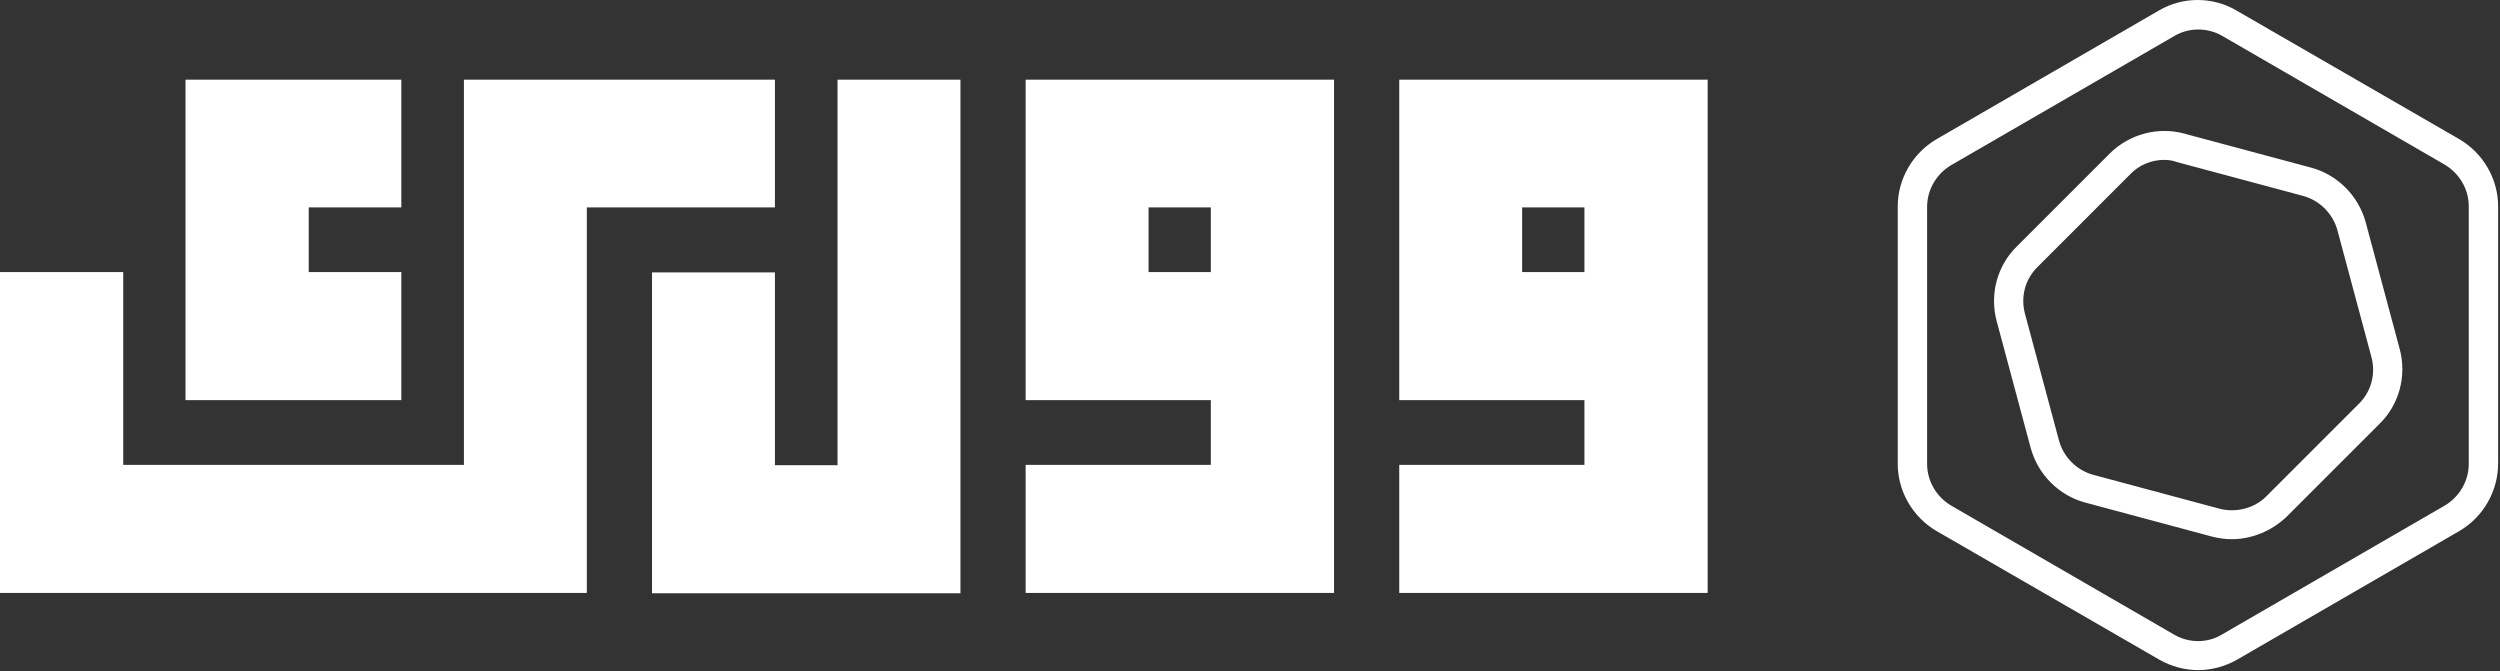 <?xml version="1.0" encoding="UTF-8" standalone="no"?><!DOCTYPE svg PUBLIC "-//W3C//DTD SVG 1.1//EN" "http://www.w3.org/Graphics/SVG/1.1/DTD/svg11.dtd"><svg width="100%" height="100%" viewBox="0 0 581 156" version="1.1" xmlns="http://www.w3.org/2000/svg" xmlns:xlink="http://www.w3.org/1999/xlink" xml:space="preserve" xmlns:serif="http://www.serif.com/" style="fill-rule:evenodd;clip-rule:evenodd;stroke-linejoin:round;stroke-miterlimit:2;"><rect x="0" y="0" width="581" height="156" fill="#333333" stroke="none"/><path d="M136.378,48.194l0,89.605l-136.378,0l-0,-74.565l28.639,-0l0,44.802l79.175,-0l0,-89.526l72.281,-0l-0,29.684l-43.717,0Zm-43.111,44.803l-50.156,-0l-0,-74.487l50.156,-0l0,29.684l-21.517,0l-0,15.04l21.517,-0l0,29.763Zm101.375,-74.487l28.563,-0l0,119.368l-71.674,-0l0,-74.566l28.564,0l-0,44.803l14.547,-0l-0,-89.605Zm43.716,-0l71.675,-0l-0,119.289l-71.675,0l0,-29.763l43.035,-0l0,-15.039l-43.035,-0l0,-74.487Zm43.035,44.724l0,-15.04l-14.471,0l0,15.04l14.471,-0Zm43.793,-44.724l71.674,-0l0,119.289l-71.674,0l-0,-29.763l43.035,-0l-0,-15.039l-43.035,-0l-0,-74.487Zm43.035,44.724l-0,-15.04l-14.472,0l0,15.04l14.472,-0Zm142.639,92.495c-3.114,0 -6.228,-0.838 -8.982,-2.395l-51.86,-29.942c-5.51,-3.234 -8.983,-9.223 -8.983,-15.57l0,-59.885c0,-6.347 3.473,-12.336 8.983,-15.57l51.74,-29.942c5.509,-3.233 12.456,-3.233 17.965,0l51.86,29.942c5.509,3.234 8.982,9.223 8.982,15.57l0,59.765c0,6.467 -3.473,12.456 -8.982,15.69l-51.74,29.942c-2.755,1.557 -5.869,2.395 -8.983,2.395Zm0,-148.872c-1.916,-0 -3.832,0.479 -5.629,1.557l-51.74,29.942c-3.473,2.036 -5.629,5.749 -5.629,9.701l-0,59.765c-0,3.952 2.156,7.665 5.629,9.701l51.74,29.942c3.473,2.036 7.785,2.036 11.139,-0l51.74,-29.942c3.473,-2.036 5.629,-5.749 5.629,-9.701l-0,-59.885c-0,-3.952 -2.156,-7.665 -5.629,-9.701l-51.74,-29.942c-1.677,-0.958 -3.594,-1.437 -5.51,-1.437Zm7.785,118.451c-1.557,-0 -3.114,-0.24 -4.551,-0.599l-29.463,-7.905c-6.228,-1.677 -11.019,-6.587 -12.696,-12.695l-7.904,-29.463c-1.677,-6.228 0.119,-12.935 4.671,-17.367l21.558,-21.558c4.551,-4.551 11.258,-6.348 17.366,-4.671l29.463,7.905c6.228,1.676 11.019,6.587 12.696,12.695l7.905,29.463c1.676,6.228 -0.12,12.935 -4.671,17.367l-21.559,21.558c-3.473,3.354 -8.144,5.27 -12.815,5.27Zm-15.69,-88.15c-2.994,0 -5.868,1.198 -7.904,3.354l-21.559,21.558c-2.874,2.874 -3.952,6.947 -2.874,10.899l7.905,29.463c1.078,3.833 4.072,6.827 7.904,7.905l29.463,7.904c3.833,0.959 8.025,-0.119 10.78,-2.874l21.558,-21.558c2.874,-2.875 3.952,-6.947 2.874,-10.899l-7.904,-29.463c-1.078,-3.833 -4.072,-6.827 -7.905,-7.905l-29.463,-7.905c-0.958,-0.359 -1.916,-0.479 -2.875,-0.479Z" style="fill:#fff;"/></svg>